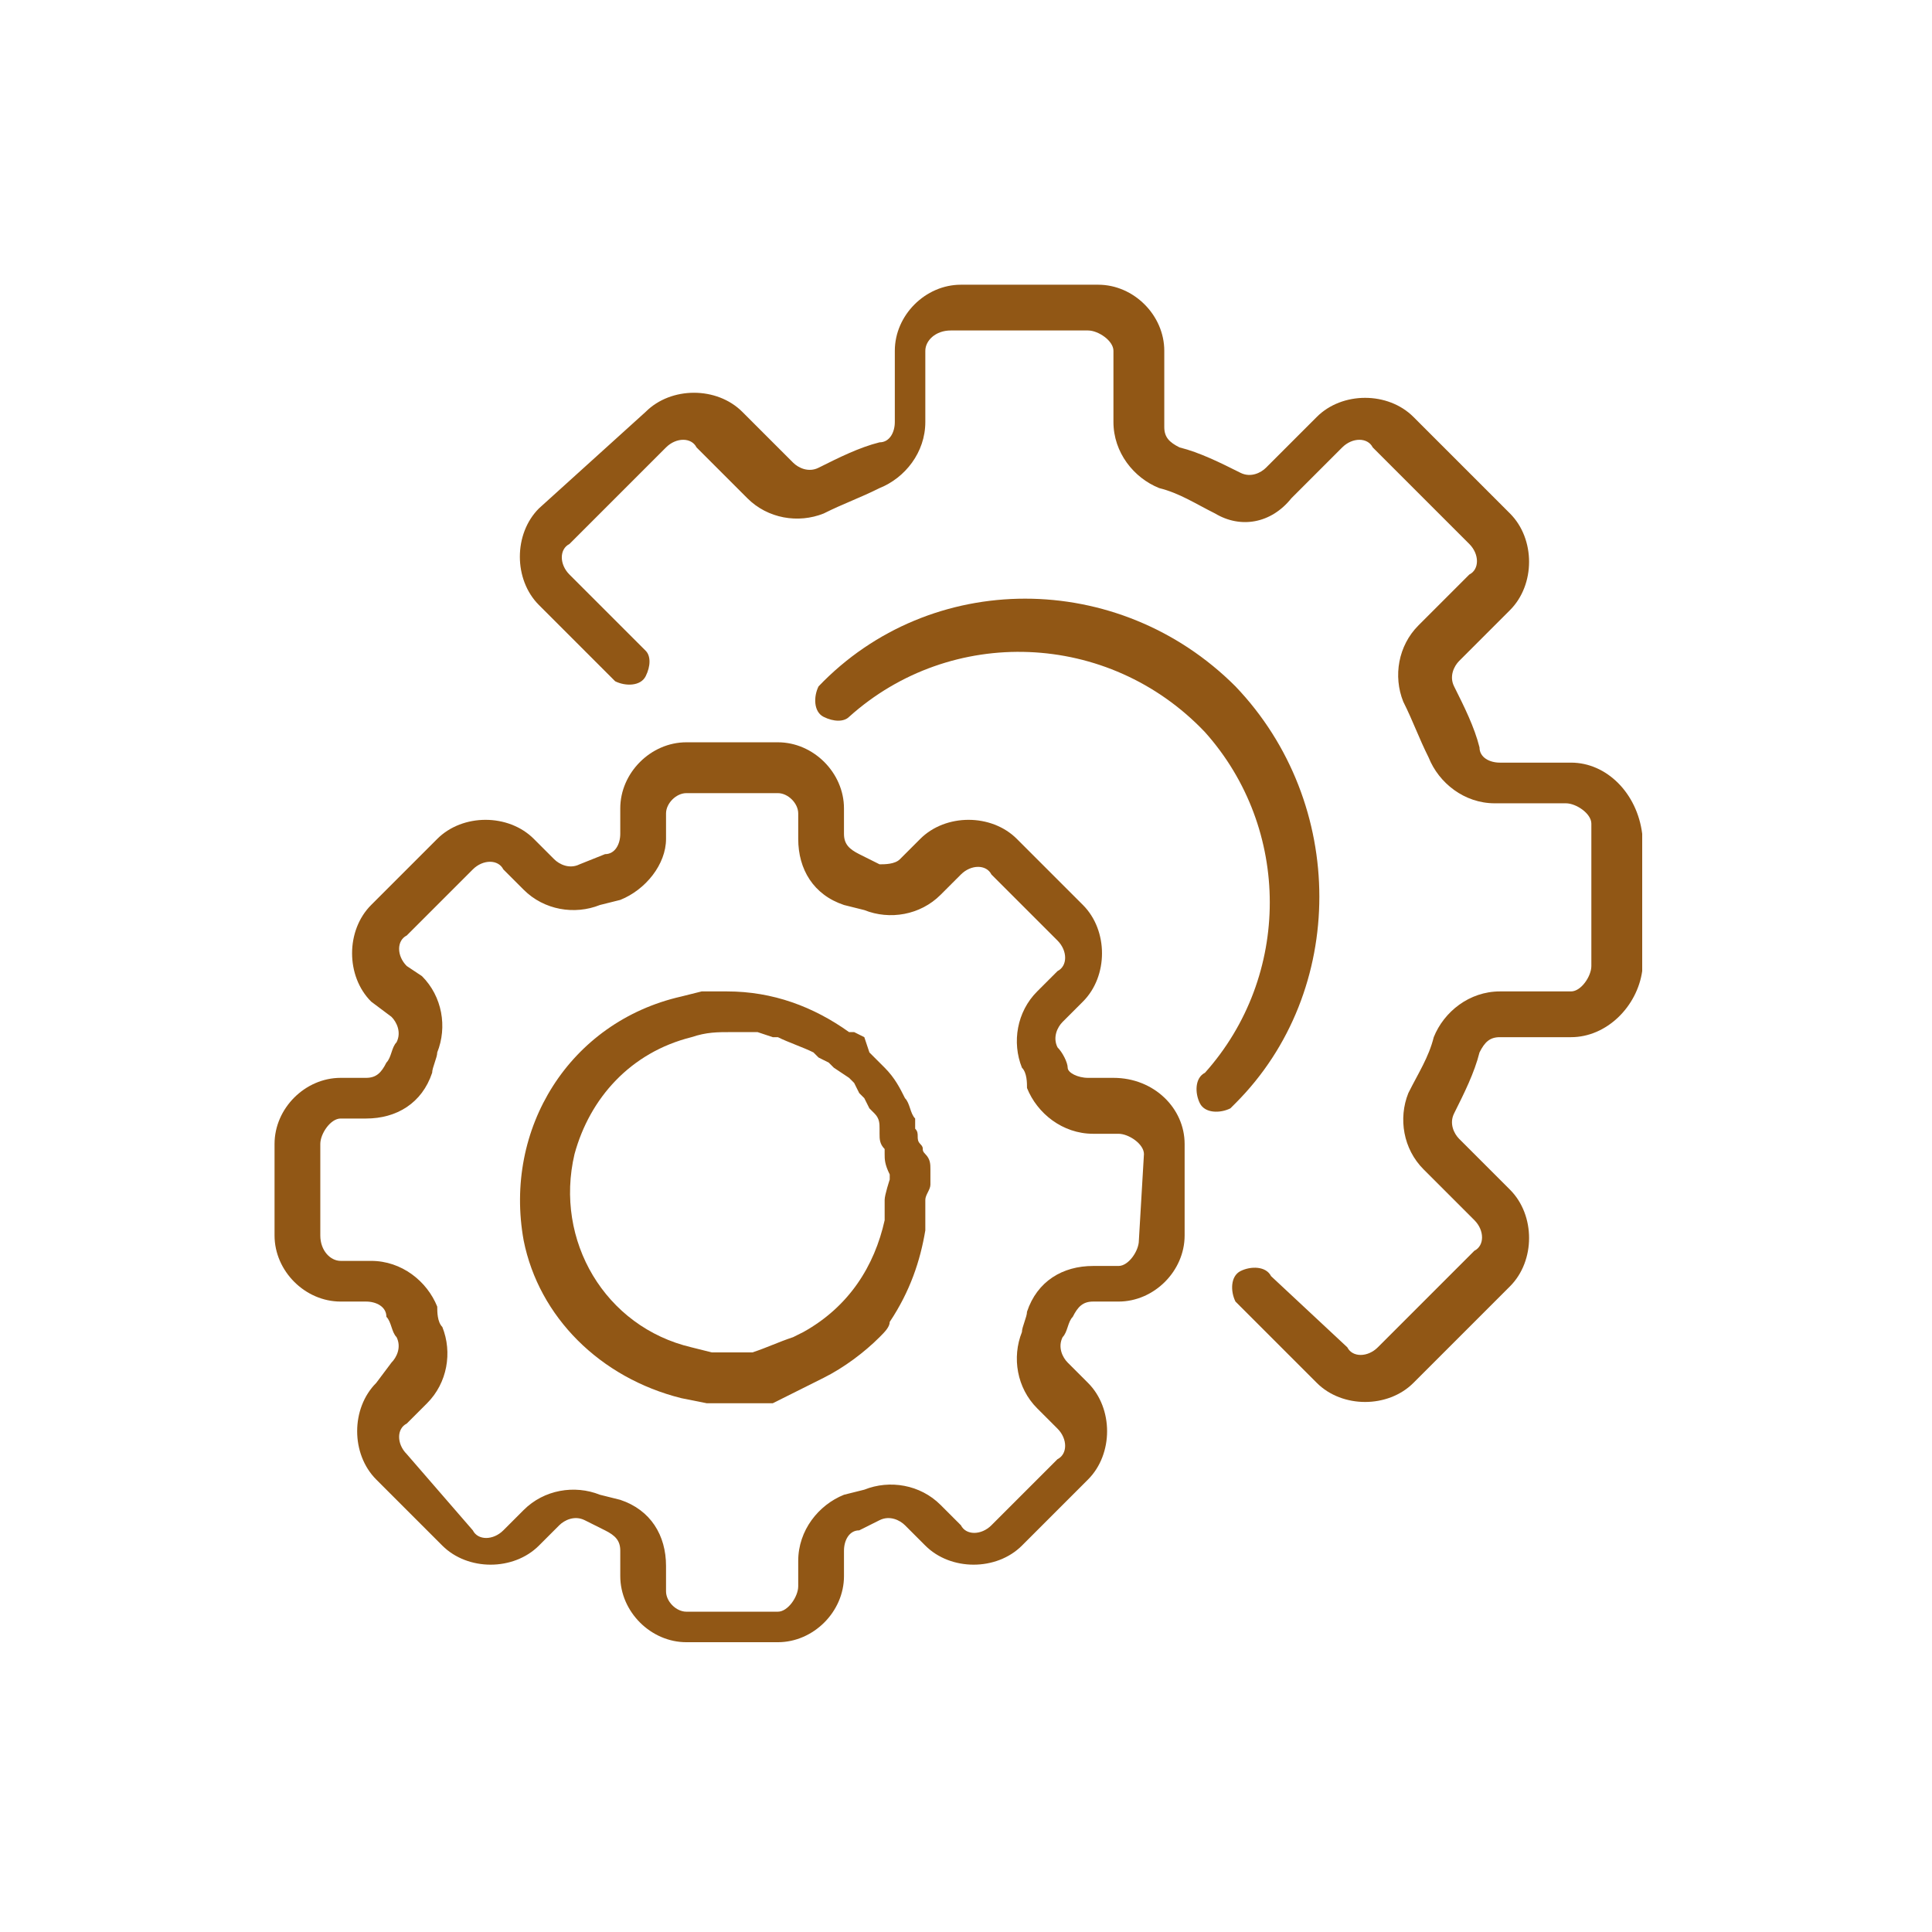 <svg xmlns="http://www.w3.org/2000/svg" xmlns:xlink="http://www.w3.org/1999/xlink" id="Layer_1" x="0" y="0" version="1.1" viewBox="0 0 38 38" xml:space="preserve" style="enable-background:new 0 0 38 38"><style type="text/css">.st0{fill:#915715}</style><title>Quản lý hệ thống</title><g><g><path d="M21.9,21.2h-0.5c-0.2,0-0.4-0.1-0.4-0.2c0-0.1-0.1-0.3-0.2-0.4c-0.1-0.2,0-0.4,0.1-0.5l0.4-0.4 c0.5-0.5,0.5-1.4,0-1.9L20,16.5c-0.5-0.5-1.4-0.5-1.9,0l-0.4,0.4C17.6,17,17.4,17,17.3,17l-0.4-0.2c-0.2-0.1-0.3-0.2-0.3-0.4v-0.5 c0-0.7-0.6-1.3-1.3-1.3l0,0h-1.8c-0.7,0-1.3,0.6-1.3,1.3l0,0v0.5c0,0.2-0.1,0.4-0.3,0.4L11.4,17c-0.2,0.1-0.4,0-0.5-0.1l-0.4-0.4 C10,16,9.1,16,8.6,16.5l-1.3,1.3c-0.5,0.5-0.5,1.4,0,1.9L7.7,20c0.1,0.1,0.2,0.3,0.1,0.5c-0.1,0.1-0.1,0.3-0.2,0.4 c-0.1,0.2-0.2,0.3-0.4,0.3H6.7c-0.7,0-1.3,0.6-1.3,1.3l0,0v1.8c0,0.7,0.6,1.3,1.3,1.3l0,0h0.5c0.2,0,0.4,0.1,0.4,0.3 c0.1,0.1,0.1,0.3,0.2,0.4c0.1,0.2,0,0.4-0.1,0.5l-0.3,0.4c-0.5,0.5-0.5,1.4,0,1.9l1.3,1.3c0.5,0.5,1.4,0.5,1.9,0l0.4-0.4 c0.1-0.1,0.3-0.2,0.5-0.1l0.4,0.2c0.2,0.1,0.3,0.2,0.3,0.4v0.5c0,0.7,0.6,1.3,1.3,1.3h1.8c0.7,0,1.3-0.6,1.3-1.3v-0.5 c0-0.2,0.1-0.4,0.3-0.4l0.4-0.2c0.2-0.1,0.4,0,0.5,0.1l0.4,0.4c0.5,0.5,1.4,0.5,1.9,0l1.3-1.3c0.5-0.5,0.5-1.4,0-1.9l-0.4-0.4 c-0.1-0.1-0.2-0.3-0.1-0.5c0.1-0.1,0.1-0.3,0.2-0.4c0.1-0.2,0.2-0.3,0.4-0.3h0.5c0.7,0,1.3-0.6,1.3-1.3l0,0v-1.8 C23.3,21.8,22.7,21.2,21.9,21.2C21.9,21.2,21.9,21.2,21.9,21.2z M22.4,24.4c0,0.2-0.2,0.5-0.4,0.5h0h-0.5c-0.6,0-1.1,0.3-1.3,0.9 c0,0.1-0.1,0.3-0.1,0.4c-0.2,0.5-0.1,1.1,0.3,1.5l0.4,0.4c0.2,0.2,0.2,0.5,0,0.6l0,0l-1.3,1.3c-0.2,0.2-0.5,0.2-0.6,0l-0.4-0.4 c-0.4-0.4-1-0.5-1.5-0.3l-0.4,0.1c-0.5,0.2-0.9,0.7-0.9,1.3v0.5c0,0.2-0.2,0.5-0.4,0.5c0,0,0,0,0,0h-1.8c-0.2,0-0.4-0.2-0.4-0.4 v-0.5c0-0.6-0.3-1.1-0.9-1.3l-0.4-0.1c-0.5-0.2-1.1-0.1-1.5,0.3l-0.4,0.4c-0.2,0.2-0.5,0.2-0.6,0l0,0L8,28.6 c-0.2-0.2-0.2-0.5,0-0.6l0.4-0.4c0.4-0.4,0.5-1,0.3-1.5c-0.1-0.1-0.1-0.3-0.1-0.4c-0.2-0.5-0.7-0.9-1.3-0.9H6.7 c-0.2,0-0.4-0.2-0.4-0.5l0,0v-1.8c0-0.2,0.2-0.5,0.4-0.5h0h0.5c0.6,0,1.1-0.3,1.3-0.9c0-0.1,0.1-0.3,0.1-0.4 c0.2-0.5,0.1-1.1-0.3-1.5L8,19c-0.2-0.2-0.2-0.5,0-0.6l0,0l1.3-1.3c0.2-0.2,0.5-0.2,0.6,0l0.4,0.4c0.4,0.4,1,0.5,1.5,0.3l0.4-0.1 c0.5-0.2,0.9-0.7,0.9-1.2v-0.5c0-0.2,0.2-0.4,0.4-0.4h1.8c0.2,0,0.4,0.2,0.4,0.4v0.5c0,0.6,0.3,1.1,0.9,1.3l0.4,0.1 c0.5,0.2,1.1,0.1,1.5-0.3l0.4-0.4c0.2-0.2,0.5-0.2,0.6,0l1.3,1.3c0.2,0.2,0.2,0.5,0,0.6l-0.4,0.4c-0.4,0.4-0.5,1-0.3,1.5 c0.1,0.1,0.1,0.3,0.1,0.4c0.2,0.5,0.7,0.9,1.3,0.9h0.5c0.2,0,0.5,0.2,0.5,0.4v0L22.4,24.4L22.4,24.4z" class="st0"/><path d="M18.3,23.3c0-0.1,0-0.2,0-0.3s0-0.2-0.1-0.3s0-0.1-0.1-0.2s0-0.2-0.1-0.3L18,22c-0.1-0.1-0.1-0.3-0.2-0.4l0,0 c-0.1-0.2-0.2-0.4-0.4-0.6l0,0l-0.2-0.2l-0.1-0.1L17,20.4l-0.2-0.1l-0.1,0c-0.7-0.5-1.5-0.8-2.4-0.8h-0.1h-0.3h-0.1l-0.4,0.1 c-2.2,0.5-3.5,2.6-3.1,4.8c0.3,1.5,1.5,2.7,3.1,3.1l0,0l0.5,0.1h0.3h0.2h0.4l0,0l0.3,0h0.1l0.2-0.1l0.2-0.1l0.2-0.1l0.2-0.1 l0.2-0.1l0,0c0.4-0.2,0.8-0.5,1.1-0.8c0.1-0.1,0.2-0.2,0.2-0.3c0.4-0.6,0.6-1.2,0.7-1.8c0-0.1,0-0.2,0-0.3s0-0.2,0-0.2s0,0,0-0.1 S18.3,23.4,18.3,23.3z M17.4,23.6c0,0,0,0.1,0,0.1s0,0.2,0,0.3c-0.2,0.9-0.7,1.7-1.6,2.2l-0.2,0.1l0,0c-0.3,0.1-0.5,0.2-0.8,0.3 h-0.1h-0.2h-0.3H14H14l-0.4-0.1c-1.7-0.4-2.7-2.1-2.3-3.8c0.3-1.1,1.1-2,2.3-2.3l0,0c0.3-0.1,0.5-0.1,0.8-0.1h0.4h0.1l0.3,0.1h0.1 c0.2,0.1,0.5,0.2,0.7,0.3l0.1,0.1l0.2,0.1l0.1,0.1l0.3,0.2l0.1,0.1l0.1,0.2l0.1,0.1l0.1,0.2l0.1,0.1c0.1,0.1,0.1,0.2,0.1,0.3v0.1 c0,0.1,0,0.2,0.1,0.3v0.1c0,0.1,0,0.2,0.1,0.4c0,0,0,0.1,0,0.1S17.4,23.5,17.4,23.6L17.4,23.6z" class="st0"/><path d="M30.9,15h-1.4c-0.2,0-0.4-0.1-0.4-0.3c-0.1-0.4-0.3-0.8-0.5-1.2c-0.1-0.2,0-0.4,0.1-0.5l1-1 c0.5-0.5,0.5-1.4,0-1.9c0,0,0,0,0,0l-1.9-1.9c-0.5-0.5-1.4-0.5-1.9,0c0,0,0,0,0,0l-1,1c-0.1,0.1-0.3,0.2-0.5,0.1 c-0.4-0.2-0.8-0.4-1.2-0.5c-0.2-0.1-0.3-0.2-0.3-0.4V6.9c0-0.7-0.6-1.3-1.3-1.3l0,0h-2.7c-0.7,0-1.3,0.6-1.3,1.3l0,0v1.4 c0,0.2-0.1,0.4-0.3,0.4c-0.4,0.1-0.8,0.3-1.2,0.5c-0.2,0.1-0.4,0-0.5-0.1l-1-1c-0.5-0.5-1.4-0.5-1.9,0L10.6,10 c-0.5,0.5-0.5,1.4,0,1.9c0,0,0,0,0,0l1.5,1.5c0.2,0.1,0.5,0.1,0.6-0.1c0.1-0.2,0.1-0.4,0-0.5l-1.5-1.5c-0.2-0.2-0.2-0.5,0-0.6 l1.9-1.9c0.2-0.2,0.5-0.2,0.6,0l1,1c0.4,0.4,1,0.5,1.5,0.3c0.4-0.2,0.7-0.3,1.1-0.5c0.5-0.2,0.9-0.7,0.9-1.3V6.9 c0-0.2,0.2-0.4,0.5-0.4l0,0h2.7c0.2,0,0.5,0.2,0.5,0.4v0v1.4c0,0.6,0.4,1.1,0.9,1.3c0.4,0.1,0.7,0.3,1.1,0.5 c0.5,0.3,1.1,0.2,1.5-0.3l1-1c0.2-0.2,0.5-0.2,0.6,0l1.9,1.9c0.2,0.2,0.2,0.5,0,0.6l-1,1c-0.4,0.4-0.5,1-0.3,1.5 c0.2,0.4,0.3,0.7,0.5,1.1c0.2,0.5,0.7,0.9,1.3,0.9h1.4c0.2,0,0.5,0.2,0.5,0.4l0,0V19c0,0.2-0.2,0.5-0.4,0.5h0h-1.4 c-0.6,0-1.1,0.4-1.3,0.9c-0.1,0.4-0.3,0.7-0.5,1.1C27.5,22,27.6,22.6,28,23l1,1c0.2,0.2,0.2,0.5,0,0.6l-1.9,1.9 c-0.2,0.2-0.5,0.2-0.6,0L25,25.1c-0.1-0.2-0.4-0.2-0.6-0.1c-0.2,0.1-0.2,0.4-0.1,0.6c0,0,0.1,0.1,0.1,0.1l0,0l1.5,1.5 c0.5,0.5,1.4,0.5,1.9,0c0,0,0,0,0,0l1.9-1.9c0.5-0.5,0.5-1.4,0-1.9c0,0,0,0,0,0l-1-1c-0.1-0.1-0.2-0.3-0.1-0.5 c0.2-0.4,0.4-0.8,0.5-1.2c0.1-0.2,0.2-0.3,0.4-0.3h1.4c0.7,0,1.3-0.6,1.4-1.3c0,0,0,0,0,0v-2.7C32.2,15.6,31.6,15,30.9,15z" class="st0"/><path d="M24.3,13.5c-2.3-2.3-6-2.3-8.2,0c-0.1,0.2-0.1,0.5,0.1,0.6c0.2,0.1,0.4,0.1,0.5,0c2-1.8,5.1-1.7,7,0.3 c1.7,1.9,1.7,4.8,0,6.7l0,0c-0.2,0.1-0.2,0.4-0.1,0.6c0.1,0.2,0.4,0.2,0.6,0.1c0,0,0.1-0.1,0.1-0.1l0,0 C26.5,19.5,26.5,15.8,24.3,13.5z" class="st0"/></g></g></svg>